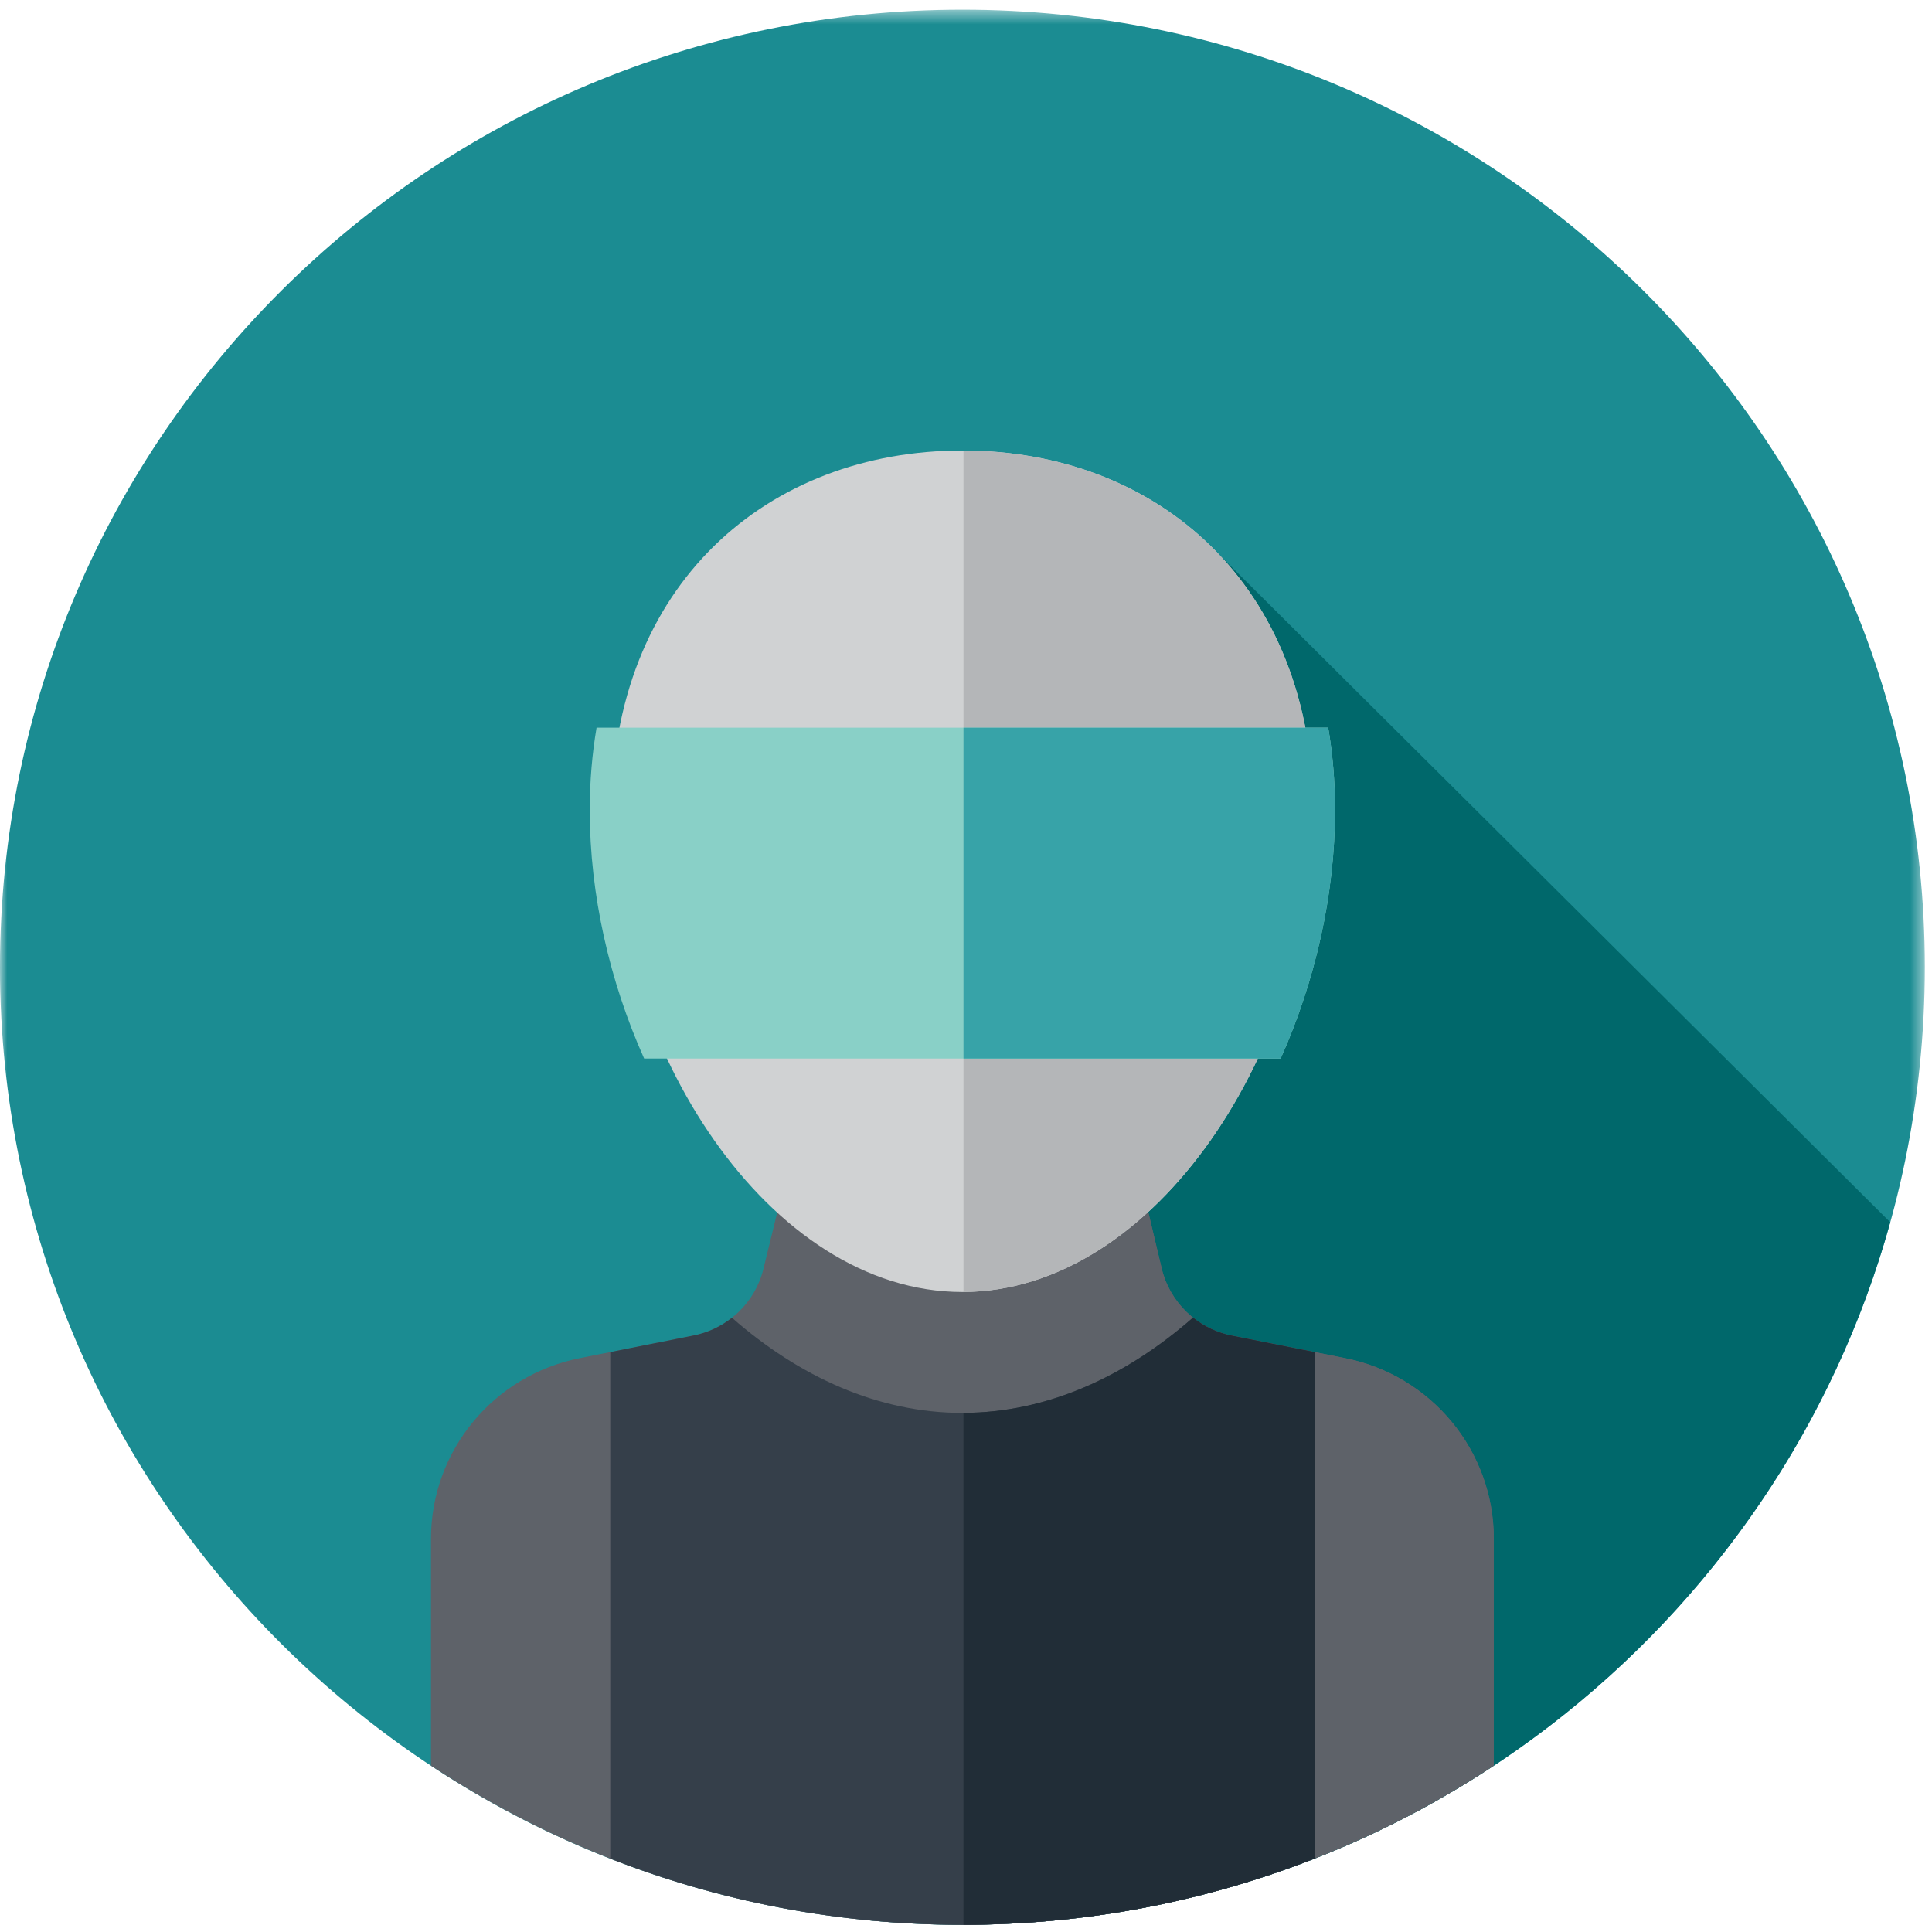 <?xml version="1.0" encoding="UTF-8"?>
<svg width="132px" height="132px" viewBox="0 0 132 132" version="1.1" xmlns="http://www.w3.org/2000/svg" xmlns:xlink="http://www.w3.org/1999/xlink">
    <!-- Generator: Sketch 51.2 (57519) - http://www.bohemiancoding.com/sketch -->
    <title>Icon / Avatar / Female / j-avatar-3</title>
    <desc>Created with Sketch.</desc>
    <defs>
        <polygon id="path-1" points="0 0.49 131.508 0.49 131.508 131.337 0 131.337"></polygon>
    </defs>
    <g id="Icon-/-Avatar-/-Female-/-j-avatar-3" stroke="none" stroke-width="1" fill="none" fill-rule="evenodd">
        <g id="Group-22">
            <g id="Group-3" transform="translate(0, 0.174)">
                <mask id="mask-2" fill="white">
                    <use xlink:href="#path-1"></use>
                </mask>
                <g id="Clip-2"></g>
                <path d="M131.508,65.913 C131.508,102.045 102.068,131.337 65.754,131.337 C29.439,131.337 -6.66666667e-05,102.045 -6.66666667e-05,65.913 C-6.66666667e-05,29.78 29.439,0.49 65.754,0.49 C102.068,0.49 131.508,29.78 131.508,65.913" id="Fill-1" fill="#1B8C92" mask="url(#mask-2)"></path>
            </g>
            <path d="M65.754,131.51 C96.005,131.51 121.481,111.183 129.146,83.508 L82.413,37.009 L65.754,63.72 L58.662,131.13 C60.992,131.379 63.357,131.51 65.754,131.51" id="Fill-4" fill="#00686B"></path>
            <path d="M91.892,92.792 L84.148,91.251 C81.79,90.781 79.922,88.988 79.369,86.66 L78.224,81.848 C77.84,81.289 77.113,81.08 76.488,81.345 L76.433,81.37 C69.618,84.29 61.894,84.284 55.084,81.35 C54.464,81.081 53.738,81.283 53.349,81.833 L52.159,86.694 C51.593,89.005 49.732,90.779 47.39,91.246 L39.616,92.793 C33.702,93.97 29.445,99.136 29.445,105.136 L29.445,120.635 C39.85,127.505 52.33,131.51 65.754,131.51 C79.176,131.51 91.657,127.505 102.062,120.634 L102.062,105.136 C102.062,99.135 97.805,93.969 91.892,92.792" id="Fill-6" fill="#5E6269"></path>
            <path d="M102.062,105.136 C102.062,99.135 97.805,93.969 91.892,92.792 L84.148,91.251 C81.79,90.782 79.922,88.987 79.369,86.659 L78.224,81.847 C77.84,81.29 77.113,81.078 76.488,81.344 L76.433,81.368 C73.048,82.819 69.438,83.547 65.828,83.553 L65.828,131.508 C79.222,131.494 91.677,127.492 102.063,120.634 L102.063,105.136 L102.062,105.136 Z" id="Fill-8" fill="#5E6269"></path>
            <path d="M89.738,55.672 C89.738,71.489 79,88.274 65.754,88.274 C52.508,88.274 41.77,71.488 41.77,55.672 C41.77,39.857 52.508,30.781 65.754,30.781 C79,30.781 89.738,39.857 89.738,55.672" id="Fill-10" fill="#D0D2D3"></path>
            <path d="M89.738,55.672 C89.738,39.887 79.039,30.816 65.828,30.783 L65.828,88.271 C79.04,88.209 89.738,71.458 89.738,55.672" id="Fill-12" fill="#B4B6B8"></path>
            <path d="M40.293,55.344 C40.293,61.139 41.653,67.056 44.009,72.322 L87.497,72.322 C89.853,67.056 91.213,61.139 91.213,55.344 C91.213,53.366 91.05,51.492 90.747,49.718 L40.759,49.718 C40.458,51.492 40.293,53.366 40.293,55.344" id="Fill-14" fill="#89D0C7"></path>
            <path d="M91.215,55.344 C91.215,53.366 91.05,51.492 90.749,49.719 L65.828,49.719 L65.828,72.322 L87.497,72.322 C89.855,67.056 91.215,61.139 91.215,55.344" id="Fill-16" fill="#37A3A8"></path>
            <path d="M89.812,92.378 L84.147,91.251 C83.161,91.055 82.265,90.624 81.511,90.024 C76.897,94.069 71.51,96.534 65.754,96.534 C60.002,96.534 54.618,94.073 50.008,90.033 C49.257,90.627 48.367,91.051 47.389,91.246 L41.695,92.379 L41.695,126.985 C49.147,129.902 57.261,131.51 65.754,131.51 C74.247,131.51 82.36,129.902 89.812,126.985 L89.812,92.378 Z" id="Fill-18" fill="#353F4A"></path>
            <path d="M89.812,92.378 L84.147,91.251 C83.161,91.055 82.265,90.624 81.511,90.024 C76.917,94.052 71.557,96.512 65.827,96.532 L65.827,131.509 C74.295,131.499 82.383,129.893 89.812,126.983 L89.812,92.378 Z" id="Fill-20" fill="#212D37"></path>
        </g>
    </g>
</svg>